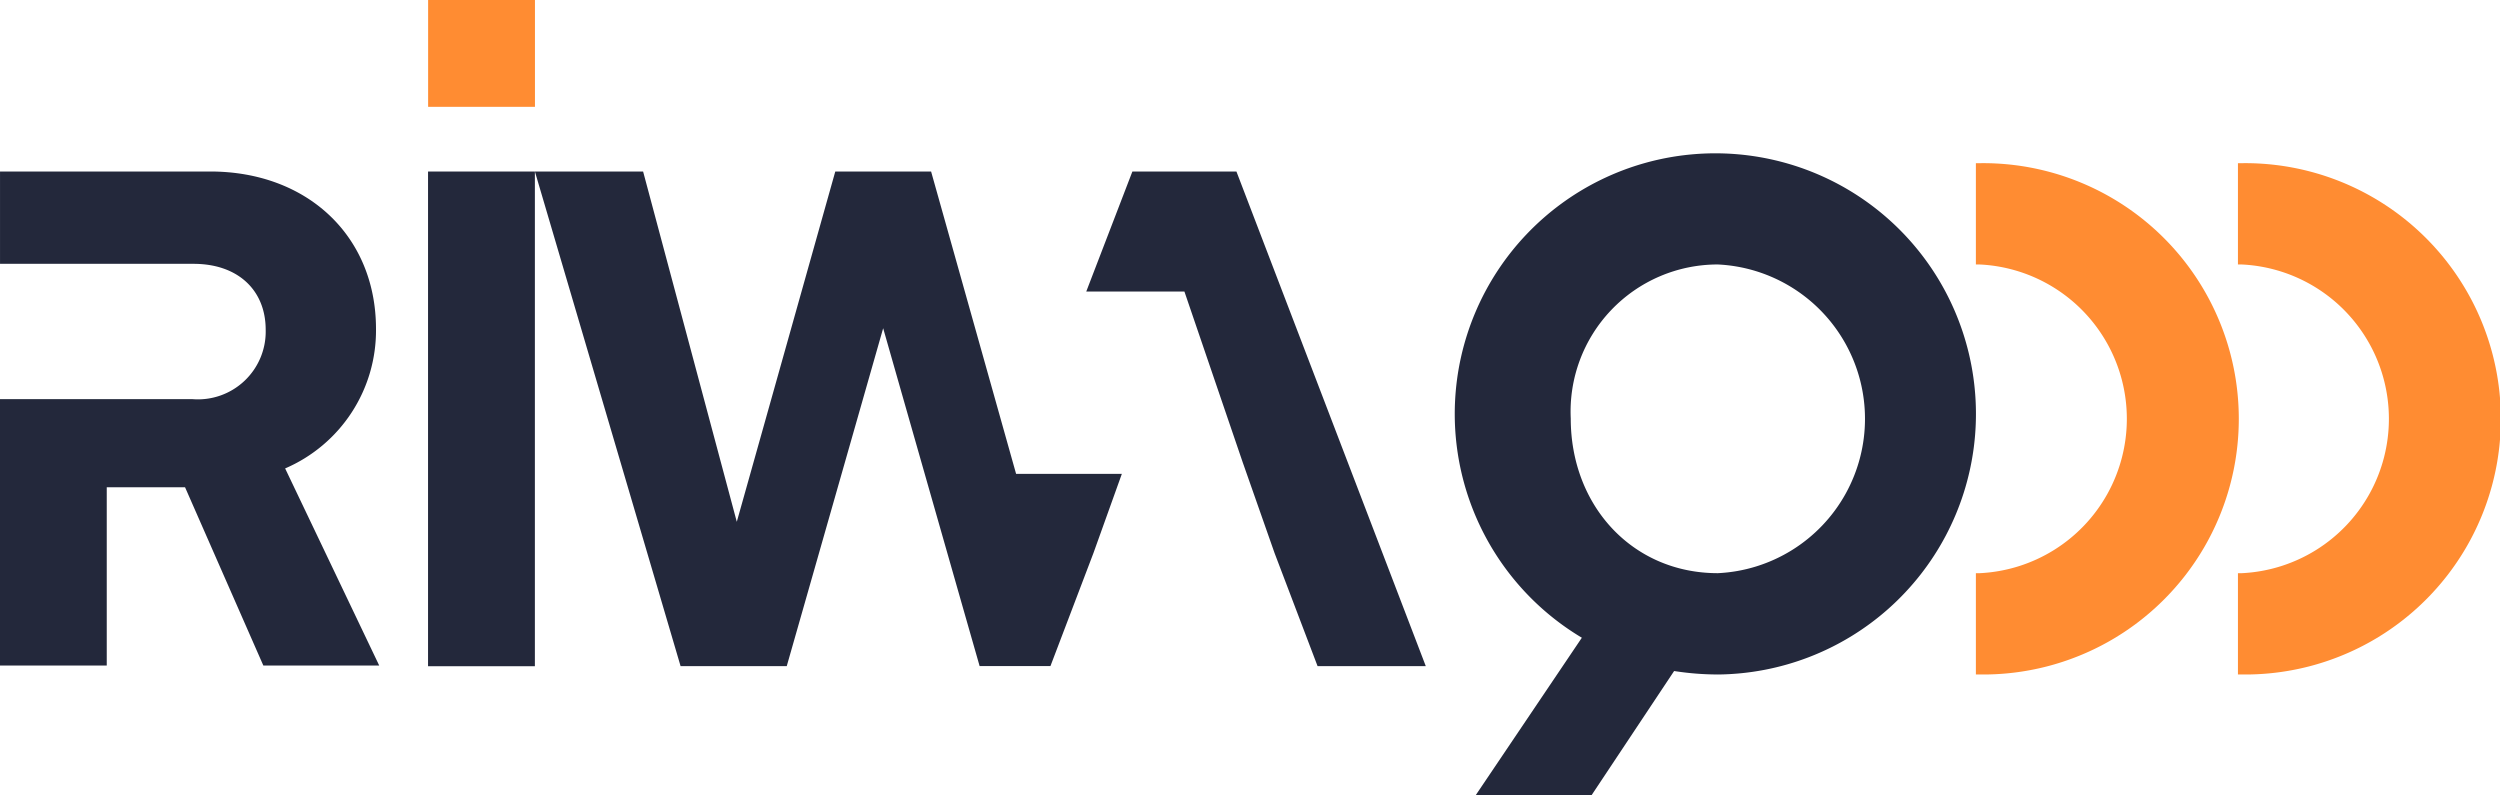  <svg xmlns="http://www.w3.org/2000/svg" width="121.337" height="38.594" viewBox="0 0 121.337 38.594">
  <g id="Group_28" data-name="Group 28" transform="translate(-691.419 -469.235)">
    <path id="Path_98" data-name="Path 98" d="M705.258,528.63a7.287,7.287,0,0,0,4.41-6.768c0-4.512-3.333-7.643-8.048-7.643h-10.2V518.7h9.394c2.154,0,3.5,1.279,3.5,3.2a3.29,3.29,0,0,1-3.57,3.366h-9.325v12.93H696.6v-8.653h3.8l3.8,8.653h5.624Z" transform="translate(0 -36.66)" fill="#23283b"/>
    <path id="Path_99" data-name="Path 99" d="M803.7,538.2v.033h5.185V514.223H803.7Z" transform="translate(-91.506 -36.663)" fill="#23283b"/>
    <path id="Path_100" data-name="Path 100" d="M865.77,514.22h-5.05L859.267,518l-.785,2.043h4.763l.305.894,2.522,7.389,1.549,4.412,2.087,5.487h5.252Zm-14.819,0H846.3l-4.78,17-4.547-17h-5.252l7.071,24.006h5.152l4.68-16.4,3.907,13.689.774,2.707h3.438l2.088-5.487,1.377-3.84h-5.132Z" transform="translate(-114.341 -36.66)" fill="#23283b"/>
    <path id="Path_101" data-name="Path 101" d="M1086.94,536.852a13.889,13.889,0,0,1-2.121-.168l-4.007,6.027h-5.623l5.152-7.643a12.648,12.648,0,1,1,6.6,1.785Zm0-19.9a7.139,7.139,0,0,0-7.138,7.475c0,4.242,3,7.508,7.138,7.508a7.5,7.5,0,0,0,0-14.983Z" transform="translate(-312.147 -34.881)" fill="#23283b"/>
    <path id="Path_102" data-name="Path 102" d="M1209.828,512.033c-.065,0-.13,0-.194,0v4.917c.065,0,.13,0,.194,0a7.5,7.5,0,0,1,0,14.982c-.065,0-.13,0-.194,0v4.917c.065,0,.13,0,.194,0a12.409,12.409,0,1,0,0-24.816Z" transform="translate(-422.316 -34.878)" fill="#ff8c32"/>
    <path id="Path_103" data-name="Path 103" d="M1278.558,512.033c-.065,0-.13,0-.194,0v4.917c.065,0,.13,0,.194,0a7.5,7.5,0,0,1,0,14.982c-.065,0-.13,0-.194,0v4.917c.065,0,.13,0,.194,0a12.409,12.409,0,1,0,0-24.816Z" transform="translate(-478.327 -34.878)" fill="#ff8c32"/>
    <rect id="Rectangle_61" data-name="Rectangle 61" width="5.185" height="5.185" transform="translate(712.198 469.235)" fill="#ff8c32"/>
  </g>
</svg>
